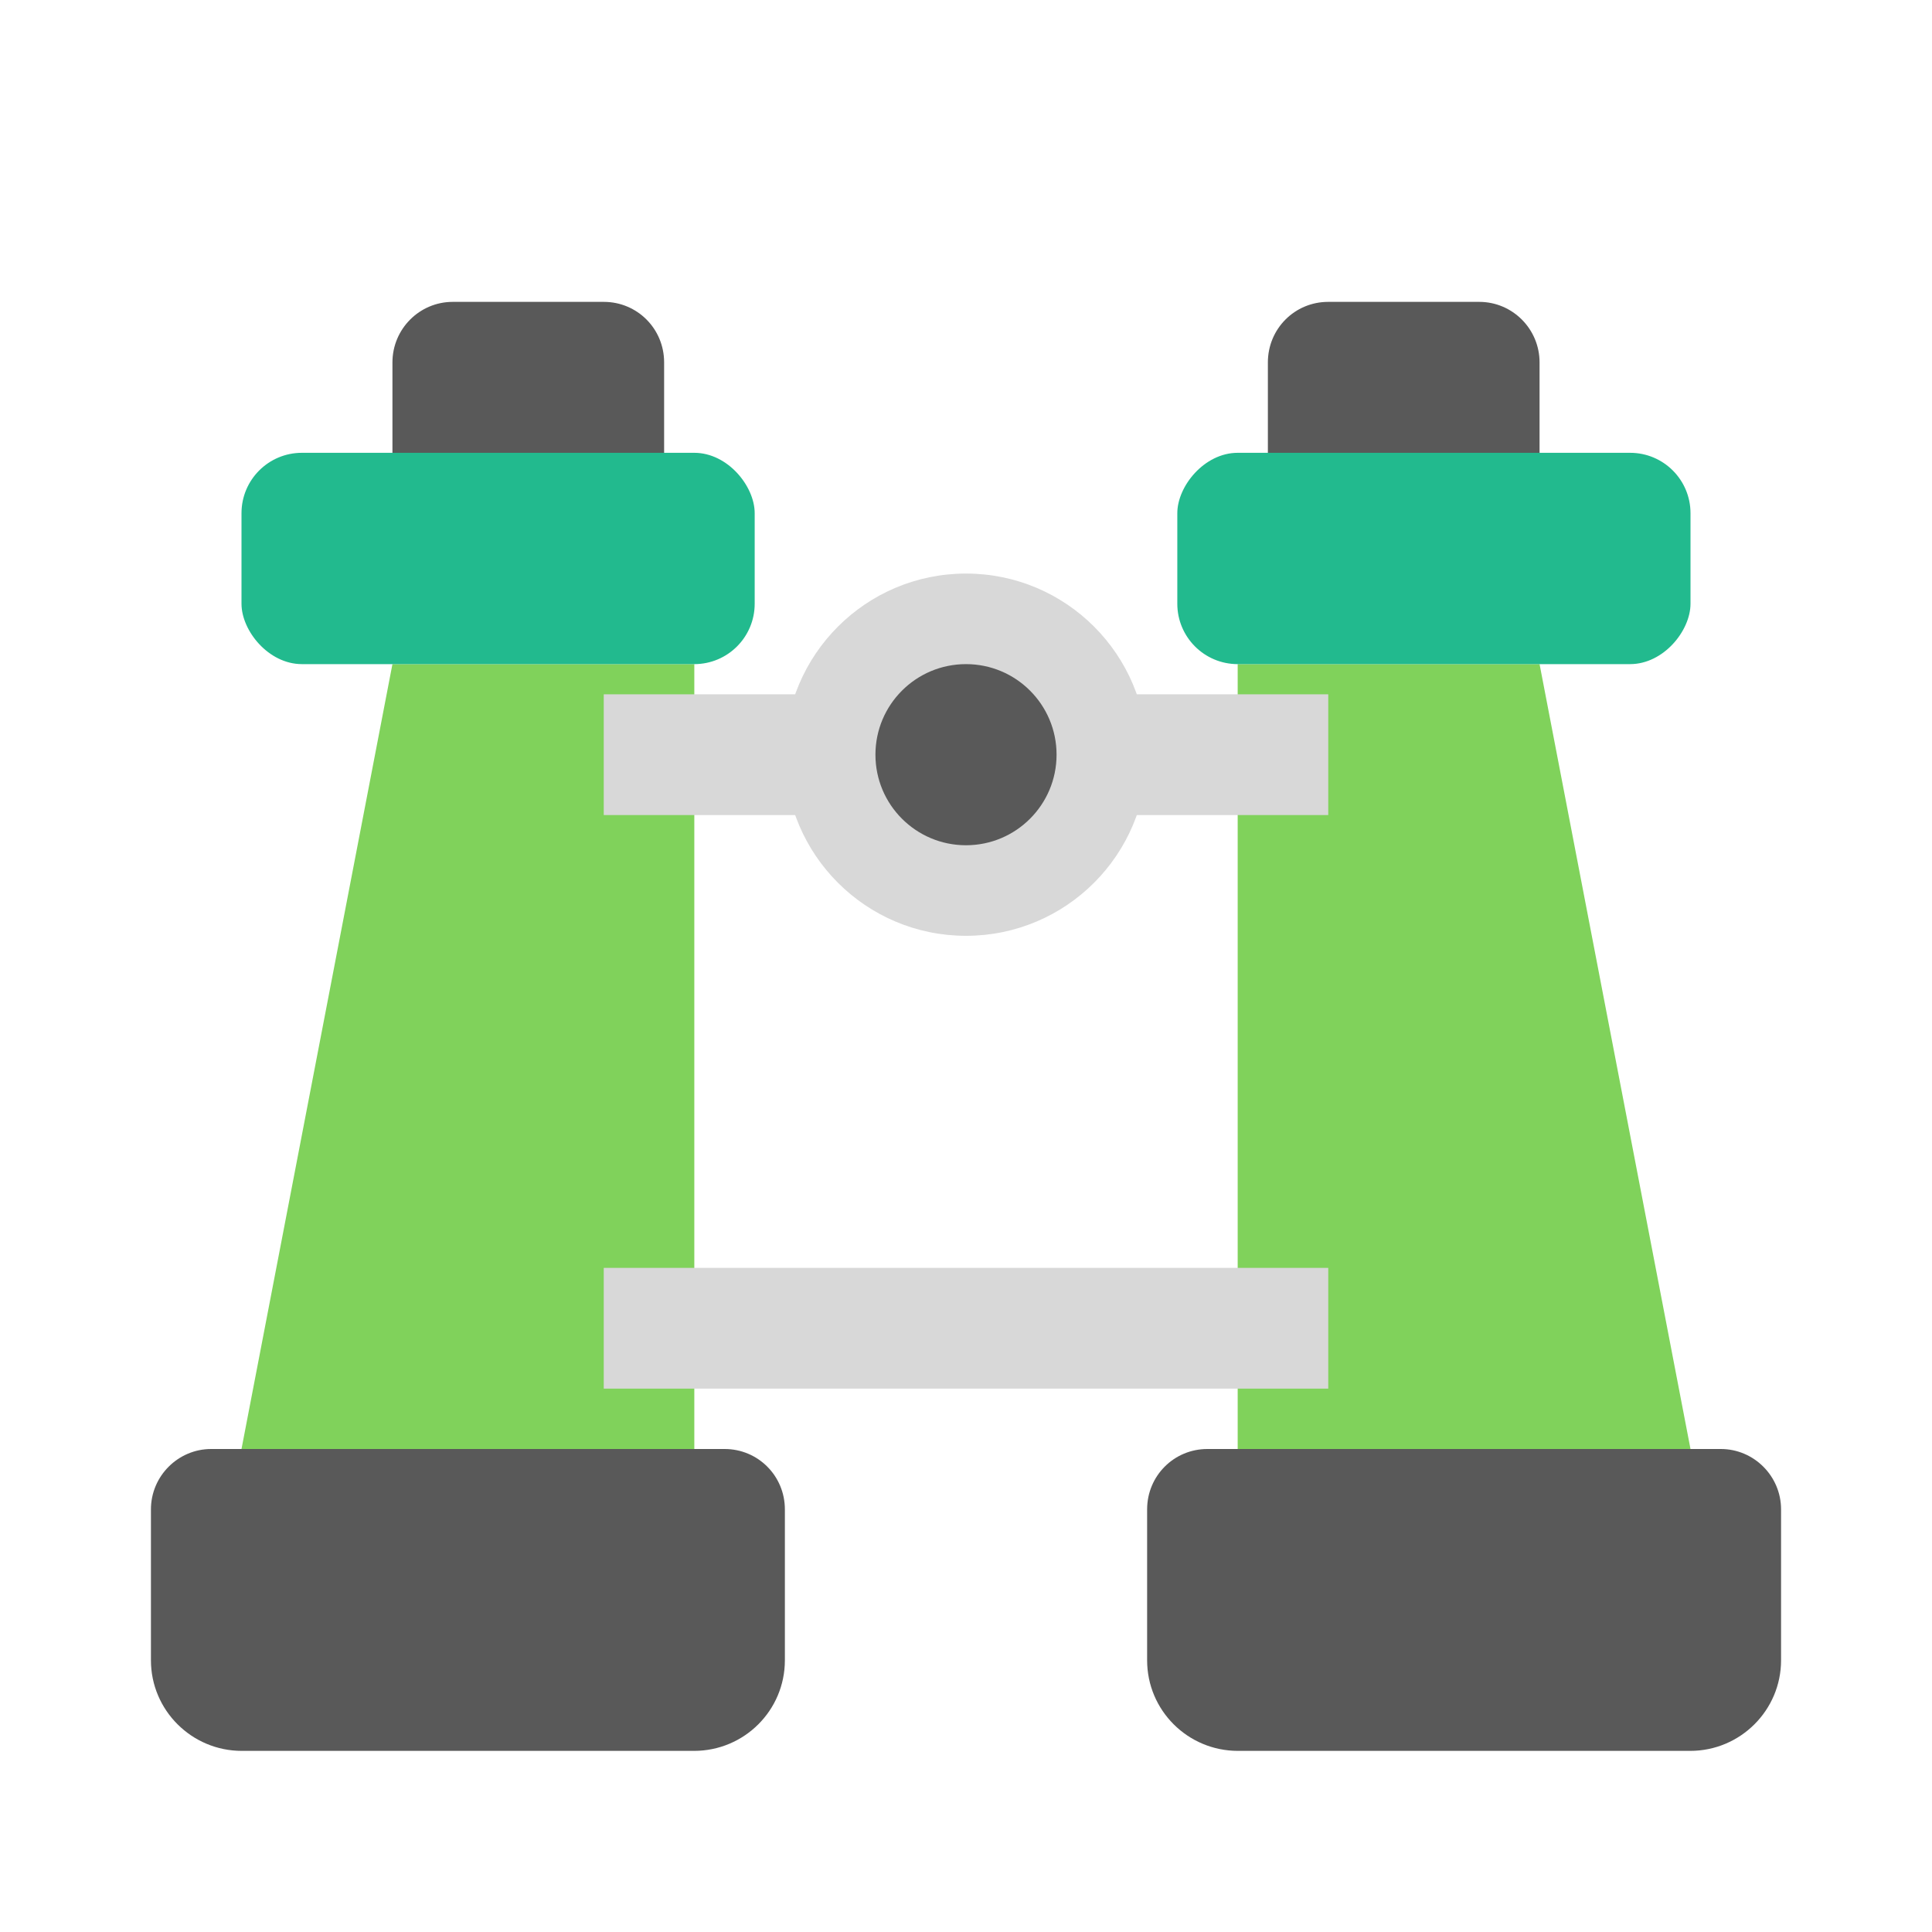 <?xml version="1.0" encoding="UTF-8"?>
<svg  viewBox="0 0 64 64" version="1.1" xmlns="http://www.w3.org/2000/svg" xmlns:xlink="http://www.w3.org/1999/xlink">
    <!-- Generator: Sketch 43.2 (39069) - http://www.bohemiancoding.com/sketch -->
    <title>binoculars</title>
    <desc>Created with Sketch.</desc>
    <defs></defs>
    <g id="Outdoor-Activities-(142)" stroke="none" stroke-width="1" fill="none" fill-rule="evenodd">
        <path d="M5,50 C5,48.895 5.902,48 6.995,48 L24.005,48 C25.107,48 26,48.887 26,50 L26,55 C26,56.657 24.654,58 22.991,58 L8.009,58 C6.347,58 5,56.651 5,55 L5,50 Z" id="Rectangle-6" fill="#595959"></path>
        <path d="M13,12.006 C13,10.898 13.896,10 14.997,10 L20.003,10 C21.106,10 22,10.887 22,12.006 L22,17 L13,17 L13,12.006 Z" id="Rectangle-9" fill="#595959"></path>
        <polygon id="Rectangle-7" fill="#80D25B" points="13 22 23 22 23 48 8 48"></polygon>
        <rect id="Rectangle-8" fill="#22BA8E" x="8" y="15" width="17" height="7" rx="2"></rect>
        <g id="Group-2" transform="translate(48.5, 34) scale(-1, 1) translate(-48.5, -34) translate(38, 10)">
            <path d="M0,40 C0,38.895 0.902,38 1.995,38 L19.005,38 C20.107,38 21,38.887 21,40 L21,45 C21,46.657 19.654,48 17.991,48 L3.009,48 C1.347,48 0,46.651 0,45 L0,40 Z" id="Rectangle-6-Copy" fill="#595959"></path>
            <path d="M8,2.006 C8,0.898 8.896,0 9.997,0 L15.003,0 C16.106,0 17,0.887 17,2.006 L17,7 L8,7 L8,2.006 Z" id="Rectangle-9-Copy" fill="#595959"></path>
            <polygon id="Rectangle-7-Copy" fill="#80D25B" points="8 12 18 12 18 38 3 38"></polygon>
            <rect id="Rectangle-8-Copy" fill="#22BA8E" x="3" y="5" width="17" height="7" rx="2"></rect>
        </g>
        <rect id="Rectangle-10" fill="#D8D8D8" x="20" y="42" width="24" height="4"></rect>
        <rect id="Rectangle-10-Copy" fill="#D8D8D8" x="20" y="23" width="24" height="4"></rect>
        <circle id="Oval-7-Copy" fill="#D8D8D8" cx="32" cy="25" r="6"></circle>
        <circle id="Oval-7" fill="#595959" cx="32" cy="25" r="3"></circle>
    </g>
</svg>